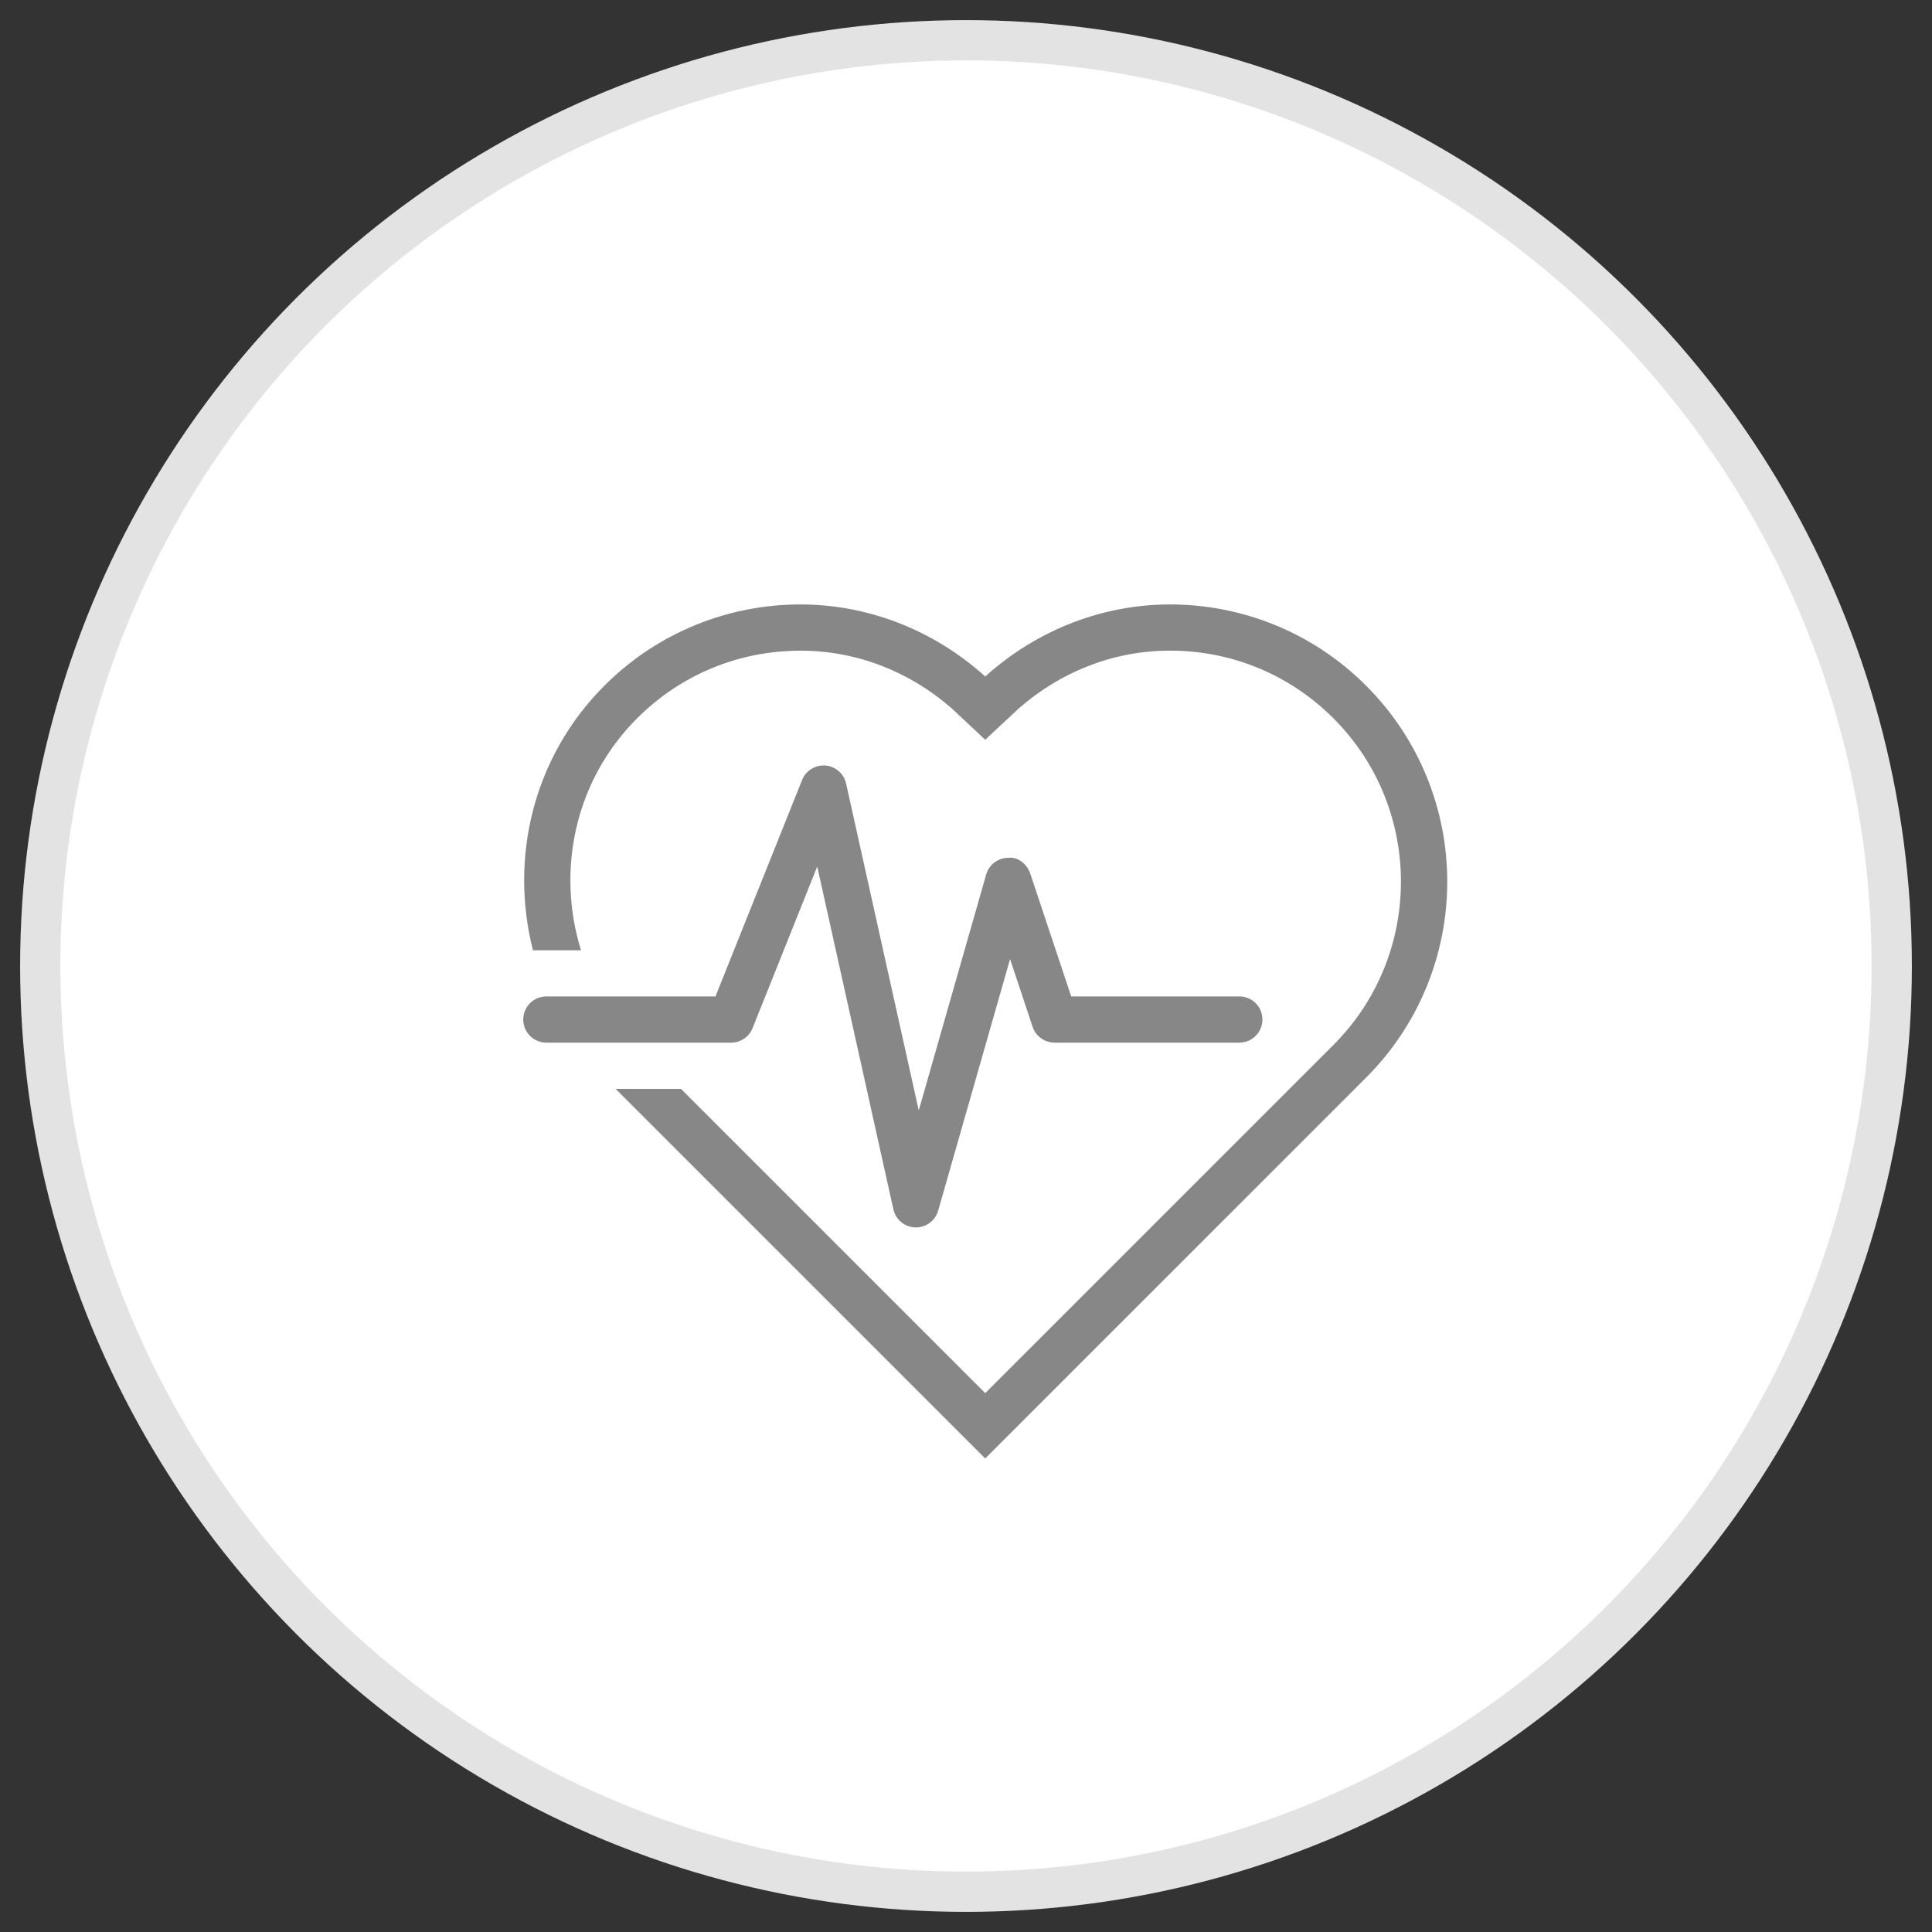 <?xml version="1.0" encoding="UTF-8"?>
<svg width="48px" height="48px" viewBox="0 0 48 48" version="1.1" xmlns="http://www.w3.org/2000/svg" xmlns:xlink="http://www.w3.org/1999/xlink">
    <rect x="0" y="0" width="48" height="48" fill="#333333" stroke="none"/>
    <!-- Generator: Sketch 47.1 (45422) - http://www.bohemiancoding.com/sketch -->
    <title>Group 49</title>
    <desc>Created with Sketch.</desc>
    <defs></defs>
    <g id="Page-1" stroke="none" stroke-width="1" fill="none" fill-rule="evenodd">
        <g id="Group-49" transform="translate(1, 1)">
            <circle id="Oval-3" stroke="#E3E3E3" fill="#FFFFFF" cx="23" cy="23" r="23"></circle>
            <path d="M29.791,23.756 L25.614,23.756 L24.597,20.705 C24.517,20.466 24.286,20.278 24.04,20.312 C23.788,20.318 23.569,20.486 23.501,20.728 L21.826,26.588 L20.021,18.466 C19.966,18.221 19.758,18.039 19.507,18.019 C19.257,18.002 19.021,18.143 18.928,18.378 L16.776,23.756 L12.574,23.756 C12.257,23.756 12,24.013 12,24.33 C12,24.647 12.257,24.904 12.574,24.904 L17.165,24.904 C17.399,24.904 17.611,24.761 17.698,24.543 L19.304,20.529 L21.196,29.046 C21.253,29.303 21.477,29.487 21.74,29.495 C21.745,29.495 21.751,29.495 21.756,29.495 C22.012,29.495 22.237,29.326 22.308,29.08 L24.095,22.828 L24.655,24.512 C24.734,24.746 24.953,24.904 25.2,24.904 L29.791,24.904 C30.108,24.904 30.365,24.647 30.365,24.33 C30.365,24.013 30.108,23.756 29.791,23.756 Z" id="Shape" fill="#878787" fill-rule="nonzero"></path>
            <path d="M32.939,16.034 C31.595,14.69 29.832,14.017 28.07,14.017 C26.421,14.017 24.785,14.63 23.478,15.807 C22.171,14.63 20.536,14.017 18.887,14.017 C17.124,14.017 15.362,14.69 14.017,16.034 C12.234,17.818 11.659,20.33 12.241,22.609 L13.435,22.609 C12.823,20.638 13.27,18.405 14.829,16.846 C15.913,15.762 17.354,15.166 18.887,15.166 C20.286,15.166 21.595,15.684 22.64,16.595 L23.478,17.379 L24.317,16.595 C25.362,15.684 26.671,15.165 28.07,15.165 C29.603,15.165 31.044,15.762 32.128,16.846 C34.366,19.083 34.365,22.725 32.128,24.962 L23.478,33.612 L15.919,26.053 L14.296,26.053 L23.478,35.235 L32.939,25.774 C35.629,23.084 35.629,18.724 32.939,16.034 Z" id="Shape" fill="#878787" fill-rule="nonzero"></path>
        </g>
    </g>
</svg>